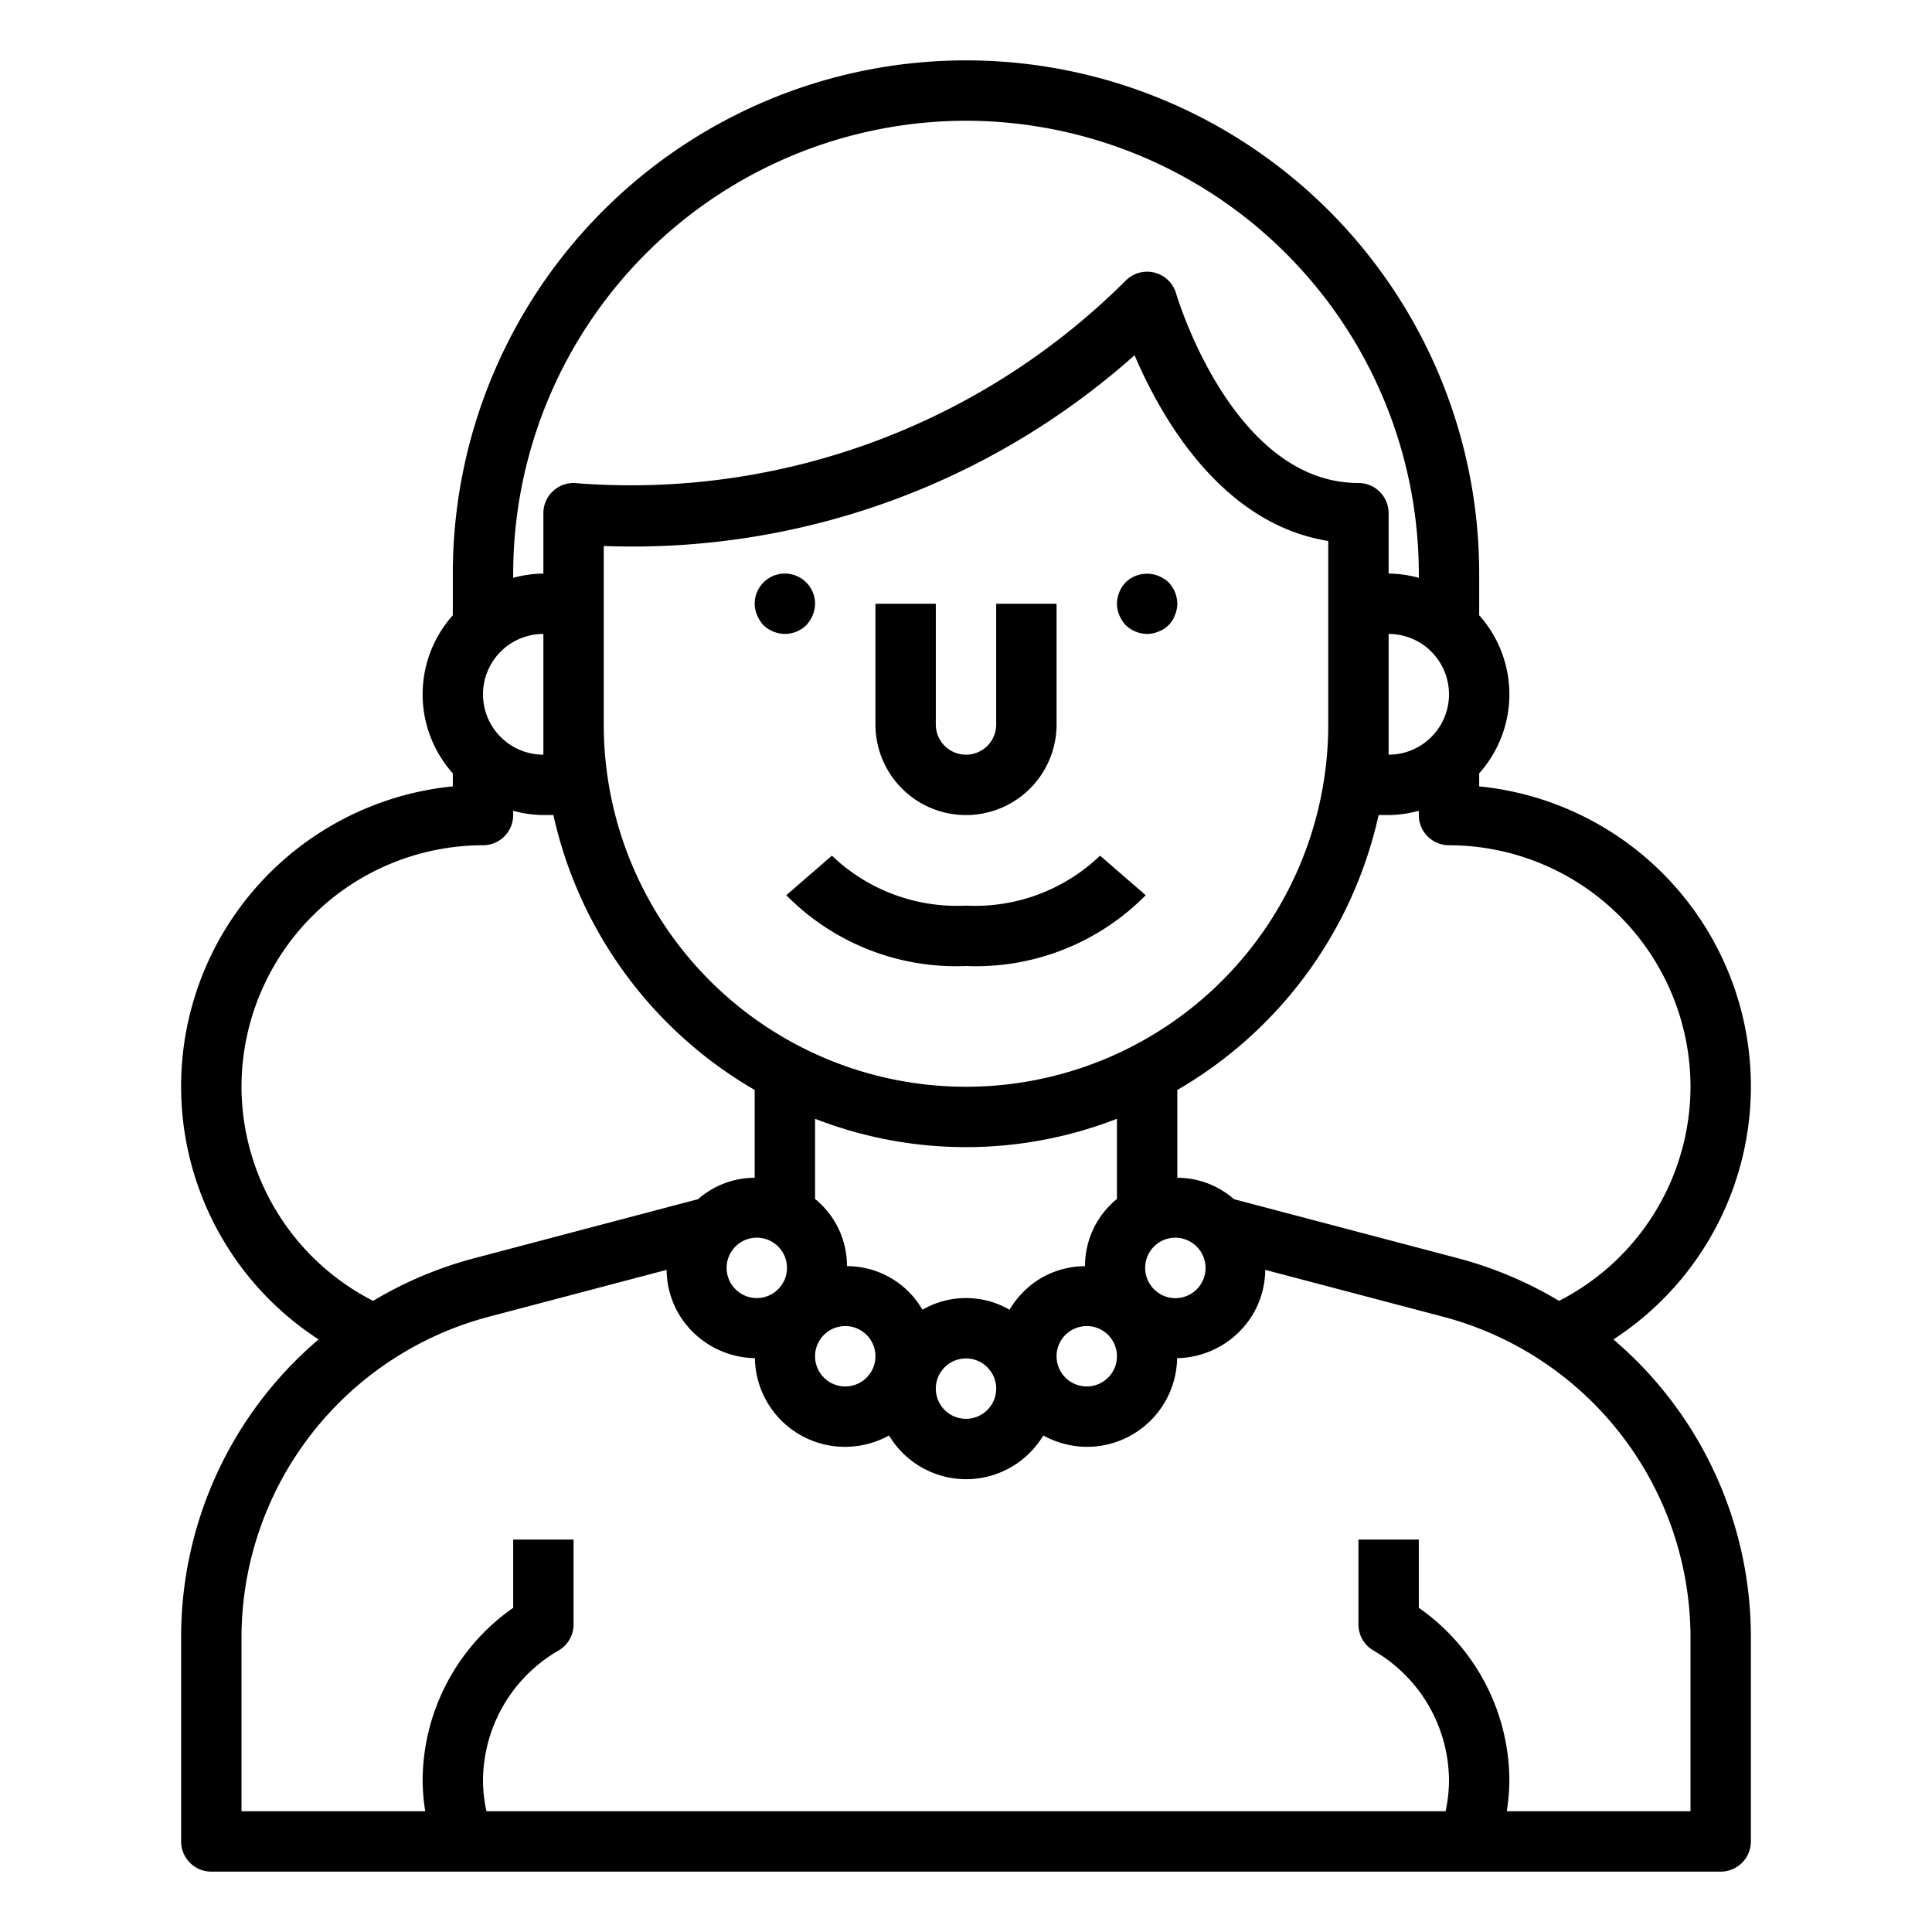 <svg xmlns="http://www.w3.org/2000/svg" viewBox="0 0 64 64" x="0px" y="0px"><g><path d="M53.446,44.37A9.988,9.988,0,0,0,49,26.05v-.432a3.927,3.927,0,0,0,0-5.236V19a17,17,0,0,0-34,0v1.382a3.927,3.927,0,0,0,0,5.236v.432a9.988,9.988,0,0,0-4.446,18.32A12.94,12.94,0,0,0,6,54.25V61a1,1,0,0,0,1,1H57a1,1,0,0,0,1-1V54.25A12.941,12.941,0,0,0,53.446,44.37ZM56,36a7.984,7.984,0,0,1-4.355,7.093,12.971,12.971,0,0,0-3.34-1.41l-7.43-1.959A2.848,2.848,0,0,0,39,39.015V36.106A14.029,14.029,0,0,0,45.668,27H46a3.939,3.939,0,0,0,1-.142V27a1,1,0,0,0,1,1A8.009,8.009,0,0,1,56,36ZM34.5,42.33a2.978,2.978,0,0,0-1.057,1.056,2.89,2.89,0,0,0-2.886,0,2.89,2.89,0,0,0-2.5-1.443A2.858,2.858,0,0,0,27,39.717V37.061a13.782,13.782,0,0,0,10,0v2.656a2.858,2.858,0,0,0-1.057,2.226A2.955,2.955,0,0,0,34.5,42.33ZM33,46a1,1,0,1,1-1-1A1,1,0,0,1,33,46ZM20,20V18.087a25,25,0,0,0,17.584-6.32c.879,2.063,2.874,5.584,6.416,6.154V24a12,12,0,0,1-24,0Zm28,3a2,2,0,0,1-2,2V21A2,2,0,0,1,48,23ZM25.07,41a1,1,0,1,1-.5.134A.988.988,0,0,1,25.07,41Zm2.064,3.428a1,1,0,1,1,.366,1.366A1,1,0,0,1,27.134,44.428Zm8.366-.366a1,1,0,1,1-.366,1.366A1,1,0,0,1,35.5,44.062Zm2.928-1.2A1,1,0,0,1,38.93,41a.988.988,0,0,1,.5.134,1,1,0,1,1-1,1.732ZM32,4A15.017,15.017,0,0,1,47,19v.142A3.939,3.939,0,0,0,46,19V17a1,1,0,0,0-1-1c-4.18,0-6.021-6.213-6.039-6.276a1,1,0,0,0-1.668-.431A23.213,23.213,0,0,1,19.14,16.01,1,1,0,0,0,18,17v2a3.939,3.939,0,0,0-1,.142V19A15.017,15.017,0,0,1,32,4ZM16,23a2,2,0,0,1,2-2v4A2,2,0,0,1,16,23ZM8,36a8.009,8.009,0,0,1,8-8,1,1,0,0,0,1-1v-.142A3.939,3.939,0,0,0,18,27h.332A14.029,14.029,0,0,0,25,36.106v2.909a2.848,2.848,0,0,0-1.875.709L15.7,41.683a12.962,12.962,0,0,0-3.34,1.41A7.984,7.984,0,0,1,8,36ZM56,60H49.914A6.931,6.931,0,0,0,50,59a7.008,7.008,0,0,0-3-5.739V51H45v2.81a1,1,0,0,0,.5.867A5,5,0,0,1,48,59a4.819,4.819,0,0,1-.114,1H16.114A4.819,4.819,0,0,1,16,59a5,5,0,0,1,2.5-4.323,1,1,0,0,0,.5-.867V51H17v2.261A7.008,7.008,0,0,0,14,59a6.931,6.931,0,0,0,.086,1H8V54.25a11,11,0,0,1,8.2-10.633l5.882-1.551a2.957,2.957,0,0,0,.387,1.434,2.993,2.993,0,0,0,2.538,1.491A2.984,2.984,0,0,0,28,47.928a3.027,3.027,0,0,0,1.45-.376,2.978,2.978,0,0,0,5.11,0,3.027,3.027,0,0,0,1.45.376,2.984,2.984,0,0,0,2.983-2.937A2.993,2.993,0,0,0,41.526,43.5a2.957,2.957,0,0,0,.387-1.434L47.8,43.617A11,11,0,0,1,56,54.25Z"></path><path d="M32,27a3,3,0,0,0,3-3V20H33v4a1,1,0,0,1-2,0V20H29v4A3,3,0,0,0,32,27Z"></path><path d="M37.29,20.71A1.052,1.052,0,0,0,38,21a1,1,0,0,0,.38-.08.9.9,0,0,0,.54-.54A1,1,0,0,0,39,20a1.052,1.052,0,0,0-.29-.71,1.155,1.155,0,0,0-.33-.21,1.017,1.017,0,0,0-1.09.21A1.052,1.052,0,0,0,37,20a1,1,0,0,0,.08.38A1.155,1.155,0,0,0,37.29,20.71Z"></path><path d="M25.29,20.71A1.052,1.052,0,0,0,26,21a1.033,1.033,0,0,0,.71-.29,1.155,1.155,0,0,0,.21-.33A1,1,0,0,0,27,20a1,1,0,1,0-2,0,1,1,0,0,0,.08.38A1.155,1.155,0,0,0,25.29,20.71Z"></path><path d="M32,32a7.892,7.892,0,0,0,5.953-2.345l-1.511-1.31A5.988,5.988,0,0,1,32,30a5.988,5.988,0,0,1-4.442-1.655l-1.511,1.31A7.892,7.892,0,0,0,32,32Z"></path></g></svg>